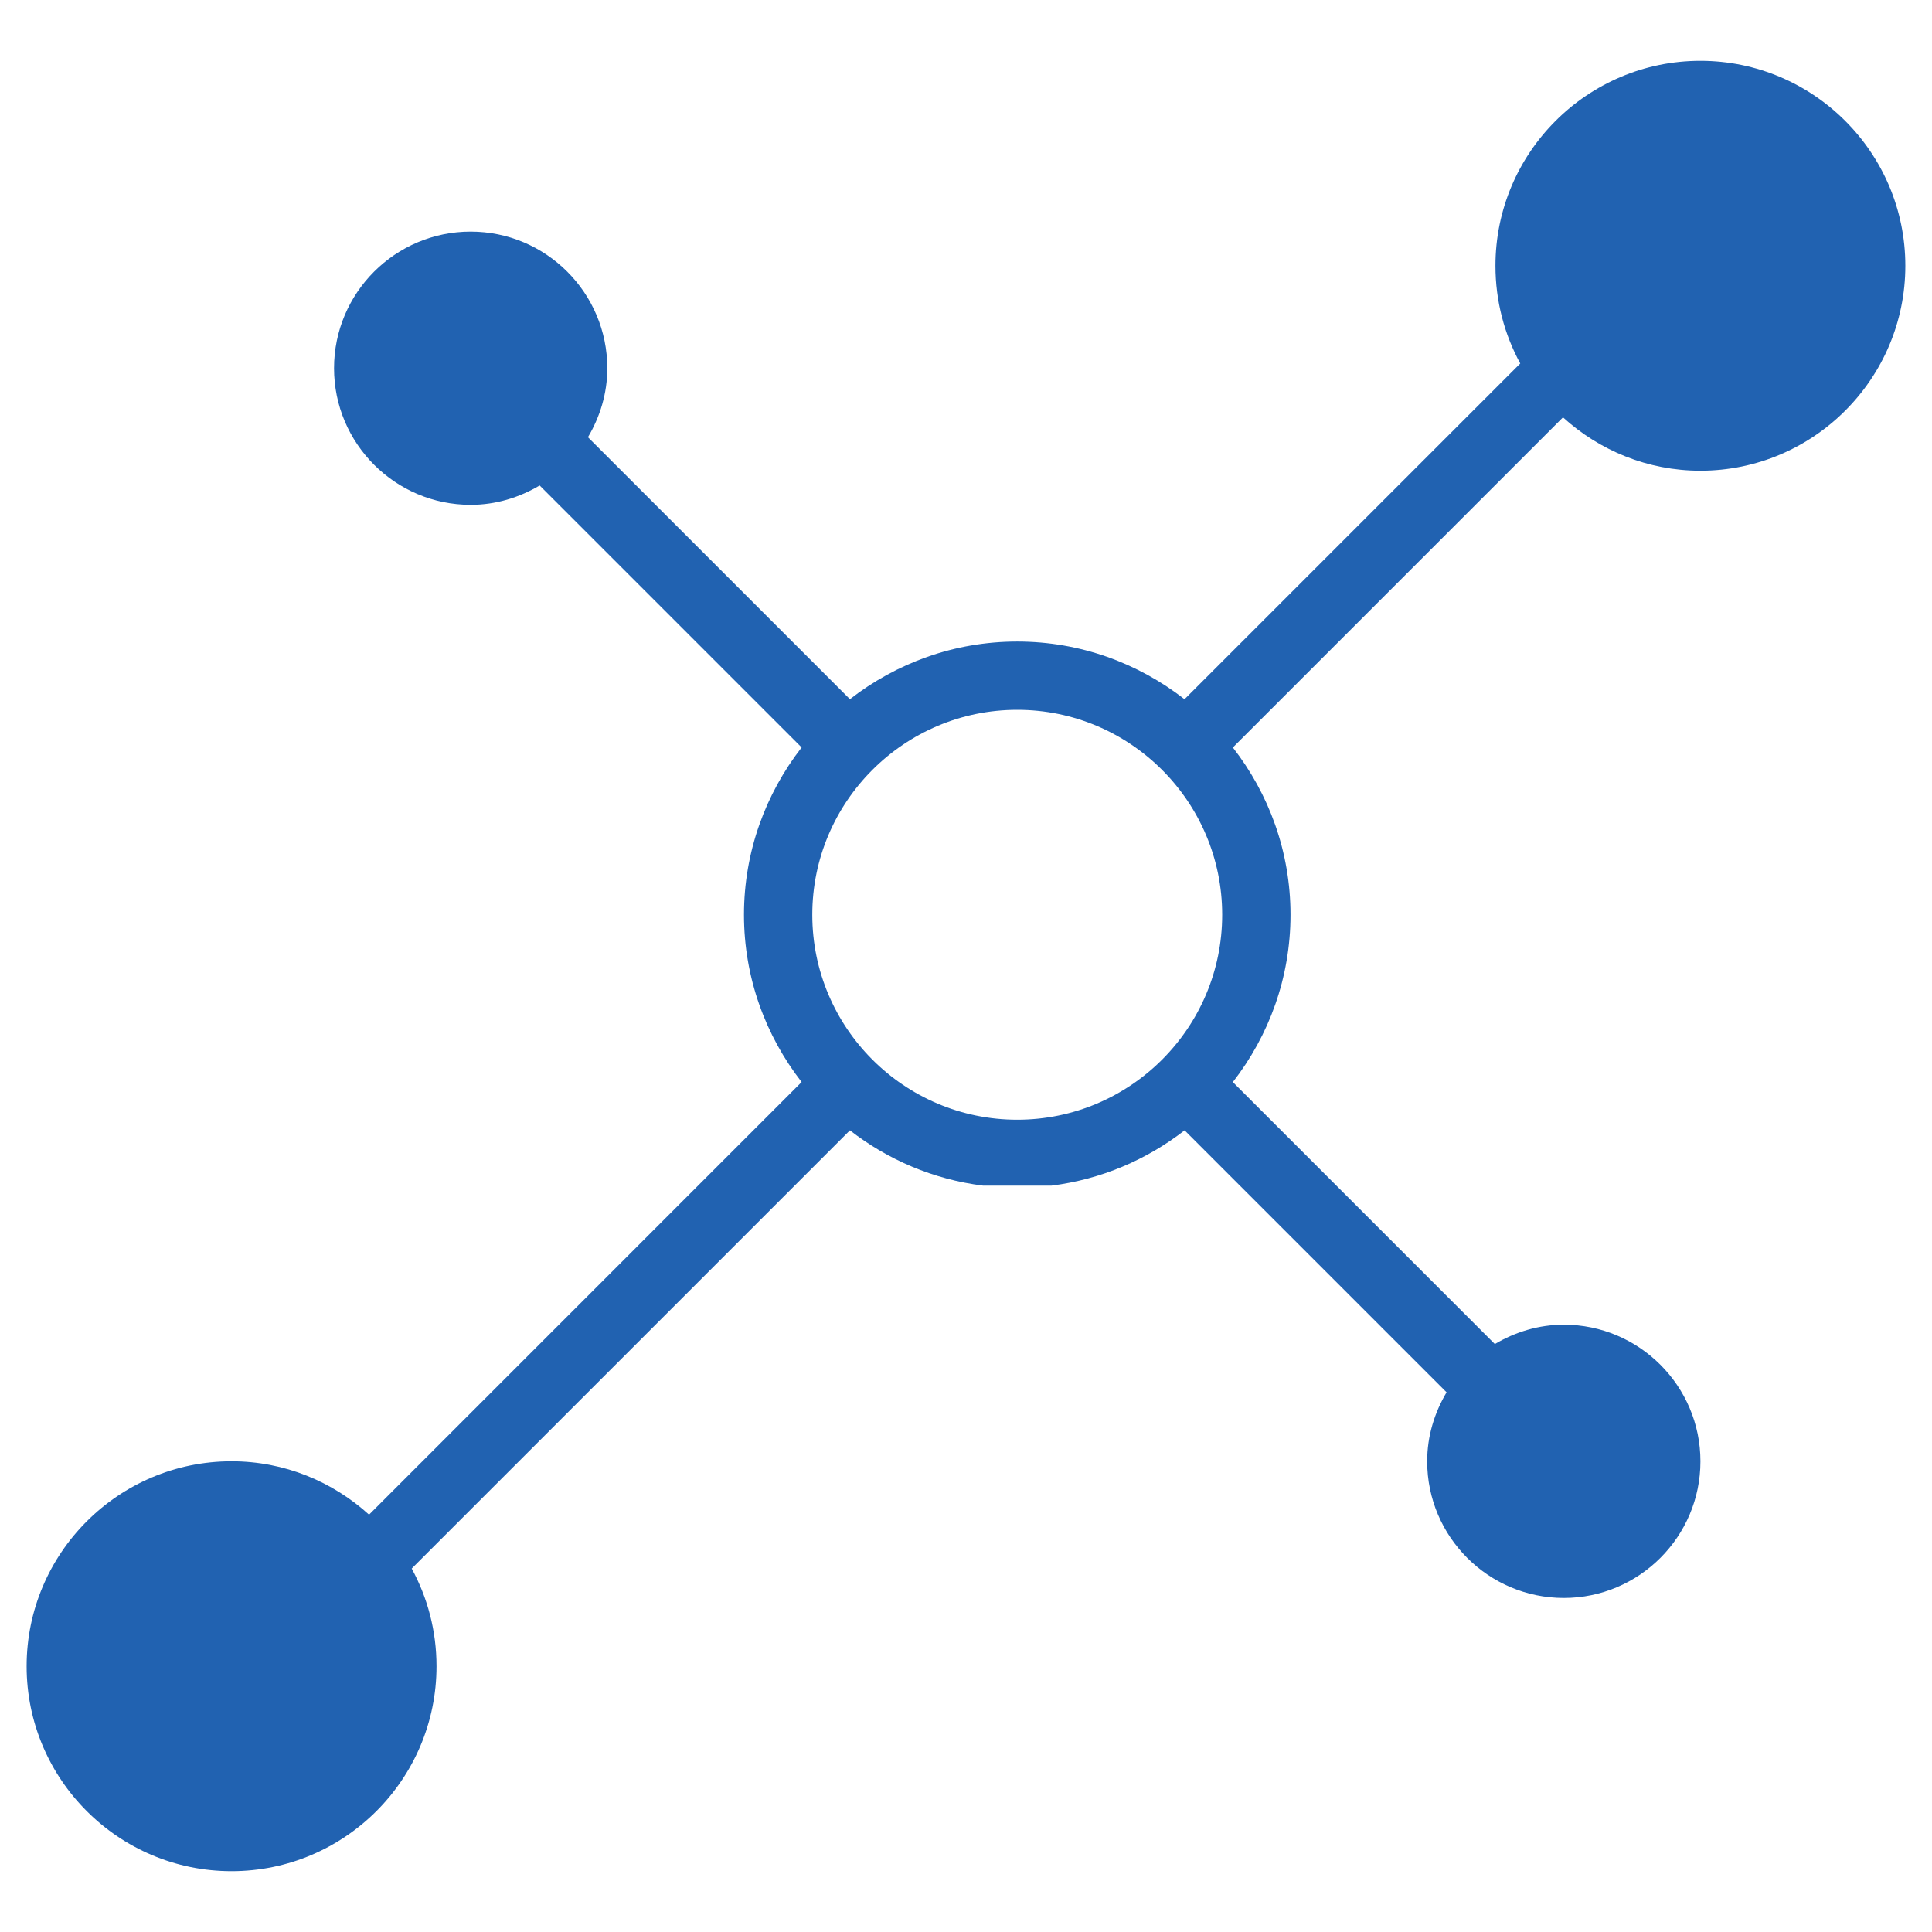 <?xml version="1.0" encoding="utf-8"?>
<!-- Generator: Adobe Illustrator 17.0.0, SVG Export Plug-In . SVG Version: 6.00 Build 0)  -->
<!DOCTYPE svg PUBLIC "-//W3C//DTD SVG 1.1//EN" "http://www.w3.org/Graphics/SVG/1.1/DTD/svg11.dtd">
<svg version="1.1" id="Capa_1" xmlns="http://www.w3.org/2000/svg" xmlns:xlink="http://www.w3.org/1999/xlink" x="0px" y="0px"
	 width="50px" height="50px" viewBox="0 0 50 50" enable-background="new 0 0 50 50" xml:space="preserve">
<path fill="#2162B1" d="M27.211,30.684c1.289-0.162,2.468-0.671,3.446-1.431l6.78,6.78c-0.312,0.527-0.502,1.131-0.502,1.786
	c0,1.95,1.586,3.536,3.536,3.536c1.95,0,3.536-1.586,3.536-3.536c0-1.95-1.586-3.536-3.536-3.536c-0.654,0-1.259,0.19-1.785,0.501
	l-6.78-6.78c0.932-1.199,1.492-2.698,1.492-4.33c0-1.632-0.56-3.131-1.492-4.329l8.544-8.544c0.941,0.855,2.187,1.381,3.556,1.381
	c2.925,0,5.304-2.379,5.304-5.304c0-2.925-2.379-5.304-5.304-5.304c-2.925,0-5.304,2.379-5.304,5.304
	c0,0.915,0.232,1.776,0.642,2.529l-8.689,8.689c-1.198-0.933-2.697-1.493-4.329-1.493s-3.131,0.56-4.33,1.492l-6.78-6.78
	c0.311-0.526,0.501-1.131,0.501-1.785c0-1.95-1.586-3.536-3.536-3.536S8.645,7.579,8.645,9.529c0,1.95,1.586,3.536,3.536,3.536
	c0.654,0,1.259-0.19,1.785-0.501l6.78,6.78c-0.932,1.199-1.492,2.698-1.492,4.33c0,1.632,0.561,3.131,1.492,4.329L9.551,39.199
	c-0.943-0.855-2.188-1.381-3.558-1.381c-2.925,0-5.304,2.379-5.304,5.304c0,2.925,2.379,5.304,5.304,5.304
	c2.926,0,5.304-2.379,5.304-5.304c0-0.915-0.232-1.776-0.642-2.528l11.341-11.341c0.978,0.76,2.157,1.27,3.446,1.431 M26.326,28.978
	c-2.925,0-5.304-2.379-5.304-5.304s2.379-5.304,5.304-5.304c2.925,0,5.304,2.379,5.304,5.304S29.251,28.978,26.326,28.978z"/>
</svg>
